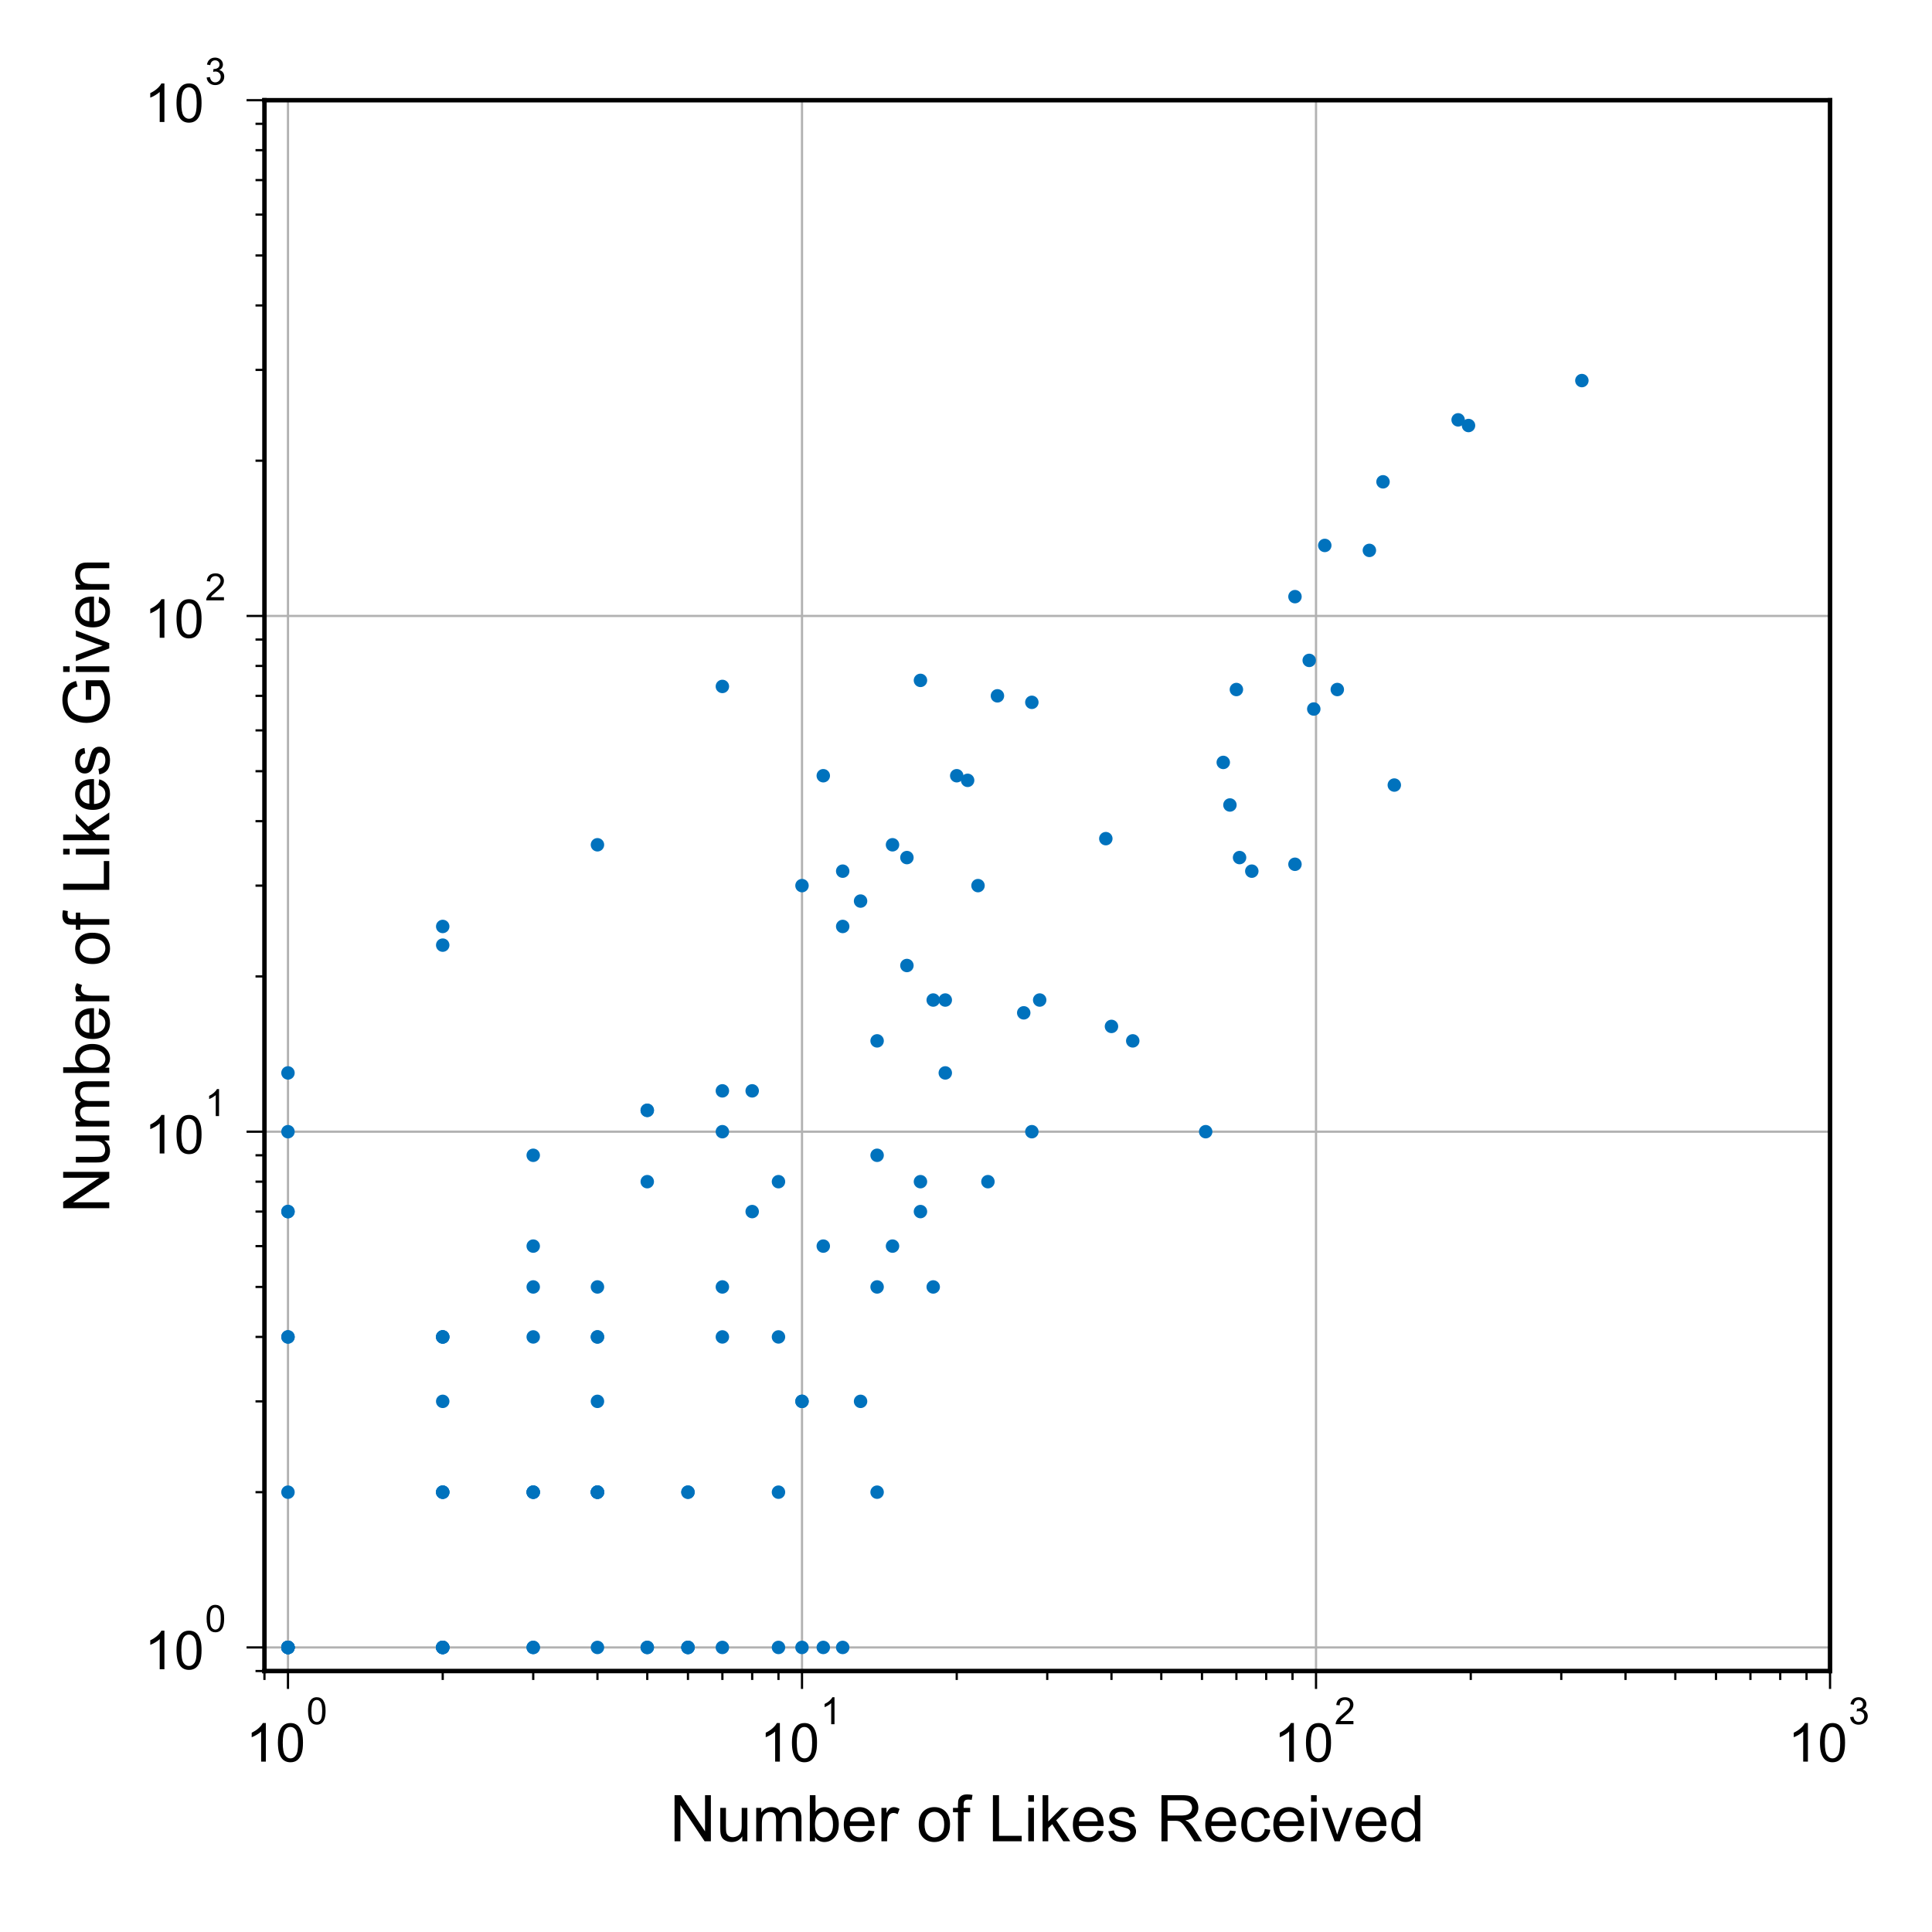 <svg xmlns="http://www.w3.org/2000/svg" xmlns:xlink="http://www.w3.org/1999/xlink" height="576" viewBox="0 0 432 432" width="576" stroke-linecap="butt" stroke-linejoin="round" xmlns:v="https://vecta.io/nano"><style><![CDATA[.B{stroke-linecap:butt}.C{stroke-linejoin:round}.D{stroke-width:.5}.E{stroke:#000}.F{clip-path:url(#b)}.G{stroke-linecap:square}.H{fill:none}.I{stroke:#b2b2b2}]]></style><g fill="#fff"><path d="M0 432h432V0H0z"/><path d="M59.133 373.647h350.07V22.407H59.133z"/></g><path d="M64.393 373.647V22.407" class="D F G H I"/><defs><path d="M0 0v4" id="A" class="B C D E"/></defs><use x="64.393" xlink:href="#A" y="373.647" class="D E"/><defs><path d="M37.25 0h-8.781v56q-3.172-3.016-8.328-6.047-5.156-3.031-9.25-4.547v8.5q7.375 3.469 12.891 8.391 5.516 4.938 7.813 9.578h5.656z" id="B" class="B C"/><path d="M4.156 35.297q0 12.703 2.609 20.438 2.609 7.75 7.75 11.938 5.156 4.203 12.969 4.203 5.766 0 10.109-2.328 4.344-2.312 7.172-6.687 2.844-4.359 4.453-10.641 1.609-6.266 1.609-16.922 0-12.594-2.594-20.328Q45.656 7.234 40.5 3q-5.141-4.219-13.016-4.219-10.344 0-16.25 7.422-7.078 8.938-7.078 29.094zm9.031 0q0-17.625 4.125-23.469Q21.438 6 27.484 6q6.063 0 10.188 5.859 4.125 5.859 4.125 23.438 0 17.688-4.125 23.484-4.125 5.813-10.281 5.813-6.047 0-9.672-5.125-4.531-6.531-4.531-24.172z" id="C" class="B C"/></defs><g transform="matrix(.12 0 0 -.12 54.973 394.022)"><use xlink:href="#B" y=".994"/><use xlink:href="#C" x="55.615" y=".994"/><use transform="matrix(.7 0 0 .7 112.973 70.688)" xlink:href="#C"/></g><g class="D"><path d="M179.33 373.647V22.407" class="F G H I"/><use x="179.33" xlink:href="#A" y="373.647" class="E"/></g><g transform="matrix(.12 0 0 -.12 169.91 394.022)"><use xlink:href="#B" y=".994"/><use xlink:href="#C" x="55.615" y=".994"/><use transform="matrix(.7 0 0 .7 112.973 70.688)" xlink:href="#B"/></g><g class="D"><path d="M294.266 373.647V22.407" class="F G H I"/><use x="294.266" xlink:href="#A" y="373.647" class="E"/></g><defs><path d="M50.344 8.453V0H3.031q-.094 3.172 1.016 6.109 1.813 4.828 5.781 9.516 3.984 4.688 11.516 10.844 11.672 9.563 15.766 15.156 4.109 5.594 4.109 10.578 0 5.219-3.75 8.797-3.734 3.594-9.734 3.594-6.344 0-10.156-3.812-3.812-3.797-3.859-10.531l-9.031.922q.922 10.109 6.969 15.406 6.063 5.297 16.281 5.297 10.297 0 16.297-5.719Q50.25 60.453 50.25 52q0-4.297-1.766-8.453-1.75-4.141-5.828-8.734-4.078-4.594-13.547-12.594-7.922-6.641-10.172-9.016-2.234-2.359-3.703-4.75z" id="D" class="B C"/></defs><g transform="matrix(.12 0 0 -.12 284.846 394.022)"><use xlink:href="#B" y=".994"/><use xlink:href="#C" x="55.615" y=".994"/><use transform="matrix(.7 0 0 .7 112.973 70.688)" xlink:href="#D"/></g><g class="D"><path d="M409.203 373.647V22.407" class="F G H I"/><use x="409.203" xlink:href="#A" y="373.647" class="E"/></g><defs><path d="M4.203 18.891l8.781 1.172q1.516-7.469 5.156-10.766Q21.781 6 27 6q6.203 0 10.469 4.297 4.281 4.297 4.281 10.656 0 6.047-3.953 9.969-3.953 3.938-10.062 3.938-2.484 0-6.203-.969l.984 7.719q.875-.109 1.406-.109 5.625 0 10.109 2.922 4.5 2.938 4.5 9.047 0 4.828-3.281 8-3.266 3.188-8.437 3.188-5.125 0-8.547-3.234-3.422-3.219-4.391-9.656l-8.797 1.563q1.609 8.828 7.313 13.688 5.719 4.859 14.219 4.859 5.859 0 10.781-2.516 4.938-2.516 7.547-6.859 2.625-4.344 2.625-9.234 0-4.625-2.5-8.437-2.484-3.812-7.359-6.062 6.344-1.453 9.859-6.078 3.516-4.609 3.516-11.547 0-9.375-6.844-15.891-6.828-6.516-17.281-6.516-9.422 0-15.656 5.609-6.219 5.625-7.094 14.547z" id="E" class="B C"/></defs><g transform="matrix(.12 0 0 -.12 399.783 394.022)"><use xlink:href="#B" y=".994"/><use xlink:href="#C" x="55.615" y=".994"/><use transform="matrix(.7 0 0 .7 112.973 70.688)" xlink:href="#E"/></g><defs><path d="M0 0v2" id="F" class="B C D E"/></defs><g class="D E"><use x="59.133" xlink:href="#F" y="373.647"/><use x="98.992" xlink:href="#F" y="373.647"/><use x="119.231" xlink:href="#F" y="373.647"/><use x="133.592" xlink:href="#F" y="373.647"/><use x="144.73" xlink:href="#F" y="373.647"/><use x="153.831" xlink:href="#F" y="373.647"/><use x="161.526" xlink:href="#F" y="373.647"/><use x="168.191" xlink:href="#F" y="373.647"/><use x="174.07" xlink:href="#F" y="373.647"/><use x="213.929" xlink:href="#F" y="373.647"/><use x="234.168" xlink:href="#F" y="373.647"/><use x="248.528" xlink:href="#F" y="373.647"/><use x="259.667" xlink:href="#F" y="373.647"/><use x="268.768" xlink:href="#F" y="373.647"/><use x="276.462" xlink:href="#F" y="373.647"/><use x="283.128" xlink:href="#F" y="373.647"/><use x="289.007" xlink:href="#F" y="373.647"/><use x="328.866" xlink:href="#F" y="373.647"/><use x="349.105" xlink:href="#F" y="373.647"/><use x="363.465" xlink:href="#F" y="373.647"/><use x="374.604" xlink:href="#F" y="373.647"/><use x="383.705" xlink:href="#F" y="373.647"/><use x="391.399" xlink:href="#F" y="373.647"/><use x="398.065" xlink:href="#F" y="373.647"/><use x="403.944" xlink:href="#F" y="373.647"/></g><defs><path d="M7.625 0v71.578h9.703l37.609-56.203v56.203h9.078V0h-9.719L16.703 56.25V0z" id="G" class="B C"/><path d="M40.578 0v7.625q-6.062-8.797-16.453-8.797-4.594 0-8.578 1.75Q11.578 2.344 9.641 5q-1.922 2.672-2.703 6.531-.547 2.578-.547 8.203v32.125h8.797V23.094q0-6.875.531-9.281.828-3.453 3.516-5.437 2.688-1.984 6.641-1.984 3.953 0 7.422 2.031 3.469 2.031 4.906 5.516 1.453 3.5 1.453 10.141v27.781h8.781V0z" id="H" class="B C"/><path d="M6.594 0v51.859h7.859v-7.281q2.438 3.813 6.484 6.125 4.063 2.328 9.234 2.328 5.766 0 9.453-2.391 3.688-2.391 5.203-6.687 6.156 9.078 16.016 9.078 7.719 0 11.859-4.281 4.156-4.266 4.156-13.156V0h-8.75v32.672q0 5.266-.859 7.578-.844 2.328-3.094 3.734-2.234 1.422-5.266 1.422-5.469 0-9.094-3.641-3.609-3.625-3.609-11.641V0h-8.781v33.688q0 5.859-2.156 8.781-2.141 2.938-7.031 2.938-3.703 0-6.859-1.953-3.141-1.953-4.562-5.719-1.422-3.75-1.422-10.828V0z" id="I" class="B C"/><path d="M14.703 0H6.547v71.578h8.781V46.047q5.578 6.984 14.219 6.984 4.781 0 9.047-1.937 4.281-1.922 7.031-5.422 2.766-3.484 4.328-8.422 1.563-4.922 1.563-10.547 0-13.328-6.594-20.609-6.594-7.266-15.812-7.266-9.187 0-14.406 7.672zm-.109 26.313q0-9.312 2.547-13.469 4.156-6.781 11.234-6.781 5.75 0 9.953 5 4.203 5 4.203 14.922 0 10.156-4.031 14.984-4.031 4.828-9.734 4.828-5.766 0-9.969-5-4.203-5-4.203-14.484z" id="J" class="B C"/><path d="M42.094 16.703l9.078-1.125q-2.141-7.953-7.953-12.359-5.812-4.391-14.844-4.391-11.375 0-18.047 7-6.672 7.016-6.672 19.656 0 13.094 6.734 20.313 6.75 7.234 17.484 7.234 10.406 0 17-7.078 6.594-7.078 6.594-19.922 0-.781-.047-2.344H12.75q.484-8.547 4.828-13.094 4.344-4.531 10.844-4.531 4.828 0 8.25 2.531 3.422 2.547 5.422 8.109zM13.234 30.906h28.953q-.578 6.547-3.312 9.813-4.203 5.078-10.891 5.078-6.062 0-10.187-4.047-4.125-4.047-4.562-10.844z" id="K" class="B C"/><path d="M6.5 0v51.859h7.906V44q3.031 5.516 5.594 7.266 2.563 1.766 5.641 1.766 4.438 0 9.031-2.828l-3.031-8.156q-3.219 1.906-6.437 1.906-2.891 0-5.187-1.734-2.297-1.734-3.266-4.812-1.469-4.687-1.469-10.25V0z" id="L" class="B C"/><path d="M3.328 25.922q0 14.406 8 21.344 6.688 5.766 16.313 5.766 10.688 0 17.469-7.016 6.797-7 6.797-19.359 0-10-3-15.75-3-5.734-8.75-8.906-5.734-3.172-12.516-3.172-10.891 0-17.609 6.984-6.703 6.984-6.703 20.109zm9.031 0q0-9.953 4.344-14.906 4.344-4.953 10.938-4.953 6.547 0 10.891 4.969 4.344 4.984 4.344 15.188 0 9.625-4.375 14.578-4.375 4.953-10.859 4.953-6.594 0-10.937-4.937-4.344-4.922-4.344-14.891z" id="M" class="B C"/><path d="M8.688 0v45.016H.922v6.844h7.766v5.516q0 5.219.938 7.766 1.266 3.422 4.453 5.531 3.203 2.125 8.969 2.125 3.719 0 8.203-.875l-1.312-7.656q-2.734.484-5.187.484-4 0-5.656-1.719-1.656-1.703-1.656-6.391v-4.781h10.109v-6.844H17.438V0z" id="N" class="B C"/><path d="M7.328 0v71.578h9.469V8.453h35.25V0z" id="O" class="B C"/><path d="M6.641 61.469v10.109h8.797V61.469zM6.641 0v51.859h8.797V0z" id="P" class="B C"/><path d="M6.641 0v71.578h8.797V30.766l20.797 21.094h11.375L27.781 32.625 49.609 0H38.766L21.625 26.516l-6.187-5.953V0z" id="Q" class="B C"/><path d="M3.078 15.484l8.688 1.359q.734-5.219 4.078-8 3.344-2.781 9.359-2.781 6.047 0 8.969 2.453 2.938 2.469 2.938 5.797 0 2.969-2.594 4.688-1.797 1.172-8.984 2.969-9.656 2.453-13.391 4.234-3.734 1.781-5.672 4.922-1.922 3.156-1.922 6.969 0 3.453 1.578 6.406 1.594 2.969 4.328 4.922 2.047 1.5 5.578 2.547 3.547 1.063 7.609 1.063 6.094 0 10.703-1.766 4.625-1.75 6.813-4.766 2.203-3 3.031-8.016l-8.594-1.172q-.578 4-3.391 6.234-2.812 2.25-7.937 2.25-6.047 0-8.641-2-2.594-2-2.594-4.687 0-1.703 1.078-3.078 1.078-1.406 3.375-2.344 1.313-.484 7.766-2.234 9.328-2.5 13-4.094 3.688-1.578 5.781-4.609 2.109-3.016 2.109-7.516 0-4.391-2.562-8.281-2.562-3.875-7.406-6-4.828-2.125-10.922-2.125-10.109 0-15.406 4.203-5.297 4.203-6.766 12.453z" id="R" class="B C"/><path d="M7.859 0v71.578h31.734q9.578 0 14.547-1.937 4.984-1.922 7.969-6.812 2.984-4.875 2.984-10.781 0-7.609-4.937-12.844-4.937-5.219-15.234-6.641 3.766-1.797 5.719-3.562 4.141-3.797 7.859-9.516L70.953 0H59.031l-9.469 14.891q-4.156 6.453-6.844 9.859-2.672 3.422-4.797 4.781-2.125 1.375-4.328 1.922-1.609.328-5.266.328h-11V0zm9.469 39.984h20.375q6.484 0 10.141 1.344 3.672 1.344 5.578 4.297 1.906 2.953 1.906 6.422 0 5.078-3.687 8.344-3.687 3.281-11.656 3.281H17.328z" id="S" class="B C"/><path d="M40.438 19l8.641-1.125q-1.422-8.937-7.266-14-5.828-5.047-14.328-5.047-10.641 0-17.109 6.953-6.469 6.969-6.469 19.953 0 8.391 2.781 14.688 2.781 6.313 8.469 9.453 5.688 3.156 12.391 3.156 8.438 0 13.813-4.281 5.375-4.266 6.891-12.125l-8.547-1.328q-1.219 5.234-4.328 7.859-3.094 2.641-7.5 2.641-6.641 0-10.797-4.766-4.141-4.75-4.141-15.047 0-10.453 4-15.187 4.016-4.734 10.453-4.734 5.172 0 8.641 3.172Q39.5 12.406 40.438 19z" id="T" class="B C"/><path d="M21 0L1.266 51.859h9.281l11.141-31.062Q23.484 15.766 25 10.359q1.172 4.094 3.266 9.859l11.531 31.641h9.031L29.203 0z" id="U" class="B C"/><path d="M40.234 0v6.547q-4.937-7.719-14.5-7.719-6.203 0-11.406 3.422-5.203 3.422-8.062 9.547-2.844 6.125-2.844 14.078 0 7.766 2.578 14.094 2.594 6.328 7.766 9.688 5.188 3.375 11.578 3.375 4.688 0 8.344-1.984 3.672-1.969 5.969-5.141v25.672h8.734V0zM12.453 25.875q0-9.953 4.188-14.891 4.203-4.922 9.922-4.922 5.766 0 9.781 4.703 4.031 4.719 4.031 14.375 0 10.656-4.109 15.625-4.094 4.984-10.094 4.984-5.859 0-9.797-4.781-3.922-4.781-3.922-15.094z" id="V" class="B C"/></defs><g transform="matrix(.144 0 0 -.144 149.735 411.714)"><use xlink:href="#G"/><use x="72.217" xlink:href="#H"/><use x="127.832" xlink:href="#I"/><use x="211.133" xlink:href="#J"/><use x="266.748" xlink:href="#K"/><use x="322.363" xlink:href="#L"/><use x="355.664" xlink:href="#Ag"/><use x="383.447" xlink:href="#M"/><use x="439.063" xlink:href="#N"/><use x="466.846" xlink:href="#Ag"/><use x="494.629" xlink:href="#O"/><use x="550.244" xlink:href="#P"/><use x="572.461" xlink:href="#Q"/><use x="622.461" xlink:href="#K"/><use x="678.076" xlink:href="#R"/><use x="728.076" xlink:href="#Ag"/><use x="755.859" xlink:href="#S"/><use x="828.076" xlink:href="#K"/><use x="883.691" xlink:href="#T"/><use x="933.691" xlink:href="#K"/><use x="989.307" xlink:href="#P"/><use x="1011.523" xlink:href="#U"/><use x="1061.523" xlink:href="#K"/><use x="1117.139" xlink:href="#V"/></g><path d="M59.133 368.37h350.07" class="D F G H I"/><defs><path d="M0 0h-4" id="W" class="B C D E"/></defs><use x="59.133" xlink:href="#W" y="368.37" class="D E"/><g transform="matrix(.12 0 0 -.12 32.293 373.365)"><use xlink:href="#B" y=".994"/><use xlink:href="#C" x="55.615" y=".994"/><use transform="matrix(.7 0 0 .7 112.973 70.688)" xlink:href="#C"/></g><g class="D"><path d="M59.133 253.049h350.07" class="F G H I"/><use x="59.133" xlink:href="#W" y="253.049" class="E"/></g><g transform="matrix(.12 0 0 -.12 32.293 258.044)"><use xlink:href="#B" y=".994"/><use xlink:href="#C" x="55.615" y=".994"/><use transform="matrix(.7 0 0 .7 112.973 70.688)" xlink:href="#B"/></g><g class="D"><path d="M59.133 137.728h350.07" class="F G H I"/><use x="59.133" xlink:href="#W" y="137.728" class="E"/></g><g transform="matrix(.12 0 0 -.12 32.293 142.723)"><use xlink:href="#B" y=".994"/><use xlink:href="#C" x="55.615" y=".994"/><use transform="matrix(.7 0 0 .7 112.973 70.688)" xlink:href="#D"/></g><g class="D"><path d="M59.133 22.407h350.07" class="F G H I"/><use x="59.133" xlink:href="#W" y="22.407" class="E"/></g><g transform="matrix(.12 0 0 -.12 32.293 27.402)"><use xlink:href="#B" y=".994"/><use xlink:href="#C" x="55.615" y=".994"/><use transform="matrix(.7 0 0 .7 112.973 70.688)" xlink:href="#E"/></g><defs><path d="M0 0h-2" id="X" class="B C D E"/></defs><g class="D E"><use x="59.133" xlink:href="#X" y="373.647"/><use x="59.133" xlink:href="#X" y="333.655"/><use x="59.133" xlink:href="#X" y="313.348"/><use x="59.133" xlink:href="#X" y="298.94"/><use x="59.133" xlink:href="#X" y="287.764"/><use x="59.133" xlink:href="#X" y="278.633"/><use x="59.133" xlink:href="#X" y="270.912"/><use x="59.133" xlink:href="#X" y="264.225"/><use x="59.133" xlink:href="#X" y="258.326"/><use x="59.133" xlink:href="#X" y="218.334"/><use x="59.133" xlink:href="#X" y="198.027"/><use x="59.133" xlink:href="#X" y="183.619"/><use x="59.133" xlink:href="#X" y="172.443"/><use x="59.133" xlink:href="#X" y="163.312"/><use x="59.133" xlink:href="#X" y="155.591"/><use x="59.133" xlink:href="#X" y="148.904"/><use x="59.133" xlink:href="#X" y="143.005"/><use x="59.133" xlink:href="#X" y="103.013"/><use x="59.133" xlink:href="#X" y="82.706"/><use x="59.133" xlink:href="#X" y="68.298"/><use x="59.133" xlink:href="#X" y="57.122"/><use x="59.133" xlink:href="#X" y="47.99"/><use x="59.133" xlink:href="#X" y="40.27"/><use x="59.133" xlink:href="#X" y="33.582"/><use x="59.133" xlink:href="#X" y="27.683"/></g><defs><path d="M41.219 28.078v8.391l30.313.063V9.969q-6.984-5.578-14.406-8.391-7.422-2.797-15.234-2.797-10.547 0-19.172 4.516-8.609 4.516-13 13.063-4.391 8.547-4.391 19.094 0 10.453 4.359 19.5 4.375 9.063 12.578 13.453 8.203 4.391 18.891 4.391 7.766 0 14.031-2.516 6.281-2.5 9.844-7 3.578-4.484 5.422-11.719l-8.531-2.344q-1.625 5.469-4.016 8.594-2.391 3.125-6.844 5-4.437 1.891-9.844 1.891-6.5 0-11.234-1.984-4.734-1.969-7.641-5.203-2.906-3.219-4.516-7.078-2.734-6.641-2.734-14.406 0-9.562 3.297-16.016 3.297-6.437 9.594-9.562 6.297-3.125 13.375-3.125 6.156 0 12.016 2.359 5.859 2.375 8.875 5.063v13.328z" id="Y" class="B C"/><path d="M6.594 0v51.859H14.5v-7.375q5.719 8.547 16.5 8.547 4.688 0 8.625-1.687 3.938-1.687 5.891-4.422 1.953-2.734 2.734-6.484.484-2.453.484-8.547V0h-8.797v31.547q0 5.375-1.031 8.031-1.016 2.656-3.625 4.234-2.609 1.594-6.125 1.594-5.625 0-9.703-3.562-4.078-3.562-4.078-13.516V0z" id="Z" class="B C"/></defs><g transform="matrix(0 -.144 -.144 0 24.431 271.253)"><use xlink:href="#G"/><use x="72.217" xlink:href="#H"/><use x="127.832" xlink:href="#I"/><use x="211.133" xlink:href="#J"/><use x="266.748" xlink:href="#K"/><use x="322.363" xlink:href="#L"/><use x="355.664" xlink:href="#Ag"/><use x="383.447" xlink:href="#M"/><use x="439.063" xlink:href="#N"/><use x="466.846" xlink:href="#Ag"/><use x="494.629" xlink:href="#O"/><use x="550.244" xlink:href="#P"/><use x="572.461" xlink:href="#Q"/><use x="622.461" xlink:href="#K"/><use x="678.076" xlink:href="#R"/><use x="728.076" xlink:href="#Ag"/><use x="755.859" xlink:href="#Y"/><use x="833.643" xlink:href="#P"/><use x="855.859" xlink:href="#U"/><use x="905.859" xlink:href="#K"/><use x="961.475" xlink:href="#Z"/></g><defs><path d="M0 1.5a1.5 1.5 0 0 0 1.061-.439A1.5 1.5 0 0 0 1.5 0a1.5 1.5 0 0 0-.439-1.061A1.5 1.5 0 0 0 0-1.5a1.5 1.5 0 0 0-1.061.439A1.5 1.5 0 0 0-1.5 0a1.5 1.5 0 0 0 .439 1.061A1.5 1.5 0 0 0 0 1.5z" id="a" class="B C"/></defs><g fill="#0072bd" class="F"><use x="328.364" xlink:href="#a" y="95.149"/><use x="213.929" xlink:href="#a" y="173.455"/><use x="196.125" xlink:href="#a" y="287.764"/><use x="289.559" xlink:href="#a" y="193.253"/><use x="279.906" xlink:href="#a" y="194.794"/><use x="293.765" xlink:href="#a" y="158.538"/><use x="161.526" xlink:href="#a" y="153.489"/><use x="119.231" xlink:href="#a" y="333.655"/><use x="216.364" xlink:href="#a" y="174.487"/><use x="64.393" xlink:href="#a" y="368.37"/><use x="232.476" xlink:href="#a" y="223.611"/><use x="205.817" xlink:href="#a" y="264.225"/><use x="161.526" xlink:href="#a" y="243.918"/><use x="174.07" xlink:href="#a" y="264.225"/><use x="119.231" xlink:href="#a" y="368.37"/><use x="64.393" xlink:href="#a" y="368.37"/><use x="119.231" xlink:href="#a" y="333.655"/><use x="133.592" xlink:href="#a" y="333.655"/><use x="208.67" xlink:href="#a" y="223.611"/><use x="353.711" xlink:href="#a" y="85.099"/><use x="133.592" xlink:href="#a" y="298.94"/><use x="98.992" xlink:href="#a" y="298.94"/><use x="144.73" xlink:href="#a" y="368.37"/><use x="161.526" xlink:href="#a" y="298.94"/><use x="188.43" xlink:href="#a" y="194.794"/><use x="179.33" xlink:href="#a" y="198.027"/><use x="199.569" xlink:href="#a" y="278.633"/><use x="196.125" xlink:href="#a" y="333.655"/><use x="144.73" xlink:href="#a" y="368.37"/><use x="218.687" xlink:href="#a" y="198.027"/><use x="98.992" xlink:href="#a" y="368.37"/><use x="188.43" xlink:href="#a" y="207.158"/><use x="192.426" xlink:href="#a" y="313.348"/><use x="196.125" xlink:href="#a" y="232.742"/><use x="247.265" xlink:href="#a" y="187.523"/><use x="98.992" xlink:href="#a" y="368.37"/><use x="228.909" xlink:href="#a" y="226.473"/><use x="133.592" xlink:href="#a" y="313.348"/><use x="205.817" xlink:href="#a" y="152.136"/><use x="119.231" xlink:href="#a" y="368.37"/><use x="161.526" xlink:href="#a" y="368.37"/><use x="133.592" xlink:href="#a" y="368.37"/><use x="64.393" xlink:href="#a" y="270.912"/><use x="220.905" xlink:href="#a" y="264.225"/><use x="309.247" xlink:href="#a" y="107.736"/><use x="133.592" xlink:href="#a" y="287.764"/><use x="205.817" xlink:href="#a" y="270.912"/><use x="119.231" xlink:href="#a" y="287.764"/><use x="292.746" xlink:href="#a" y="147.667"/><use x="153.831" xlink:href="#a" y="368.37"/><use x="98.992" xlink:href="#a" y="368.37"/><use x="230.724" xlink:href="#a" y="157.043"/><use x="133.592" xlink:href="#a" y="333.655"/><use x="326.042" xlink:href="#a" y="93.881"/><use x="299.024" xlink:href="#a" y="154.18"/><use x="273.525" xlink:href="#a" y="170.479"/><use x="277.171" xlink:href="#a" y="191.758"/><use x="192.426" xlink:href="#a" y="201.482"/><use x="202.79" xlink:href="#a" y="191.758"/><use x="223.03" xlink:href="#a" y="155.591"/><use x="119.231" xlink:href="#a" y="298.94"/><use x="144.73" xlink:href="#a" y="248.275"/><use x="153.831" xlink:href="#a" y="333.655"/><use x="253.286" xlink:href="#a" y="232.742"/><use x="179.33" xlink:href="#a" y="313.348"/><use x="98.992" xlink:href="#a" y="211.334"/><use x="119.231" xlink:href="#a" y="278.633"/><use x="230.724" xlink:href="#a" y="253.049"/><use x="98.992" xlink:href="#a" y="333.655"/><use x="311.77" xlink:href="#a" y="175.542"/><use x="306.197" xlink:href="#a" y="123.07"/><use x="179.33" xlink:href="#a" y="368.37"/><use x="276.462" xlink:href="#a" y="154.18"/><use x="153.831" xlink:href="#a" y="368.37"/><use x="275.016" xlink:href="#a" y="179.997"/><use x="174.07" xlink:href="#a" y="298.94"/><use x="168.191" xlink:href="#a" y="243.918"/><use x="208.67" xlink:href="#a" y="287.764"/><use x="211.369" xlink:href="#a" y="239.909"/><use x="269.593" xlink:href="#a" y="253.049"/><use x="153.831" xlink:href="#a" y="333.655"/><use x="296.224" xlink:href="#a" y="121.961"/><use x="211.369" xlink:href="#a" y="223.611"/><use x="184.087" xlink:href="#a" y="368.37"/><use x="98.992" xlink:href="#a" y="368.37"/><use x="188.43" xlink:href="#a" y="368.37"/><use x="289.559" xlink:href="#a" y="133.412"/><use x="184.087" xlink:href="#a" y="278.633"/><use x="199.569" xlink:href="#a" y="188.895"/><use x="153.831" xlink:href="#a" y="368.37"/><use x="174.07" xlink:href="#a" y="333.655"/><use x="64.393" xlink:href="#a" y="368.37"/><use x="133.592" xlink:href="#a" y="333.655"/><use x="168.191" xlink:href="#a" y="270.912"/><use x="64.393" xlink:href="#a" y="368.37"/><use x="184.087" xlink:href="#a" y="173.455"/><use x="174.07" xlink:href="#a" y="368.37"/><use x="98.992" xlink:href="#a" y="333.655"/><use x="133.592" xlink:href="#a" y="188.895"/><use x="248.528" xlink:href="#a" y="229.509"/><use x="64.393" xlink:href="#a" y="368.37"/><use x="64.393" xlink:href="#a" y="298.94"/><use x="64.393" xlink:href="#a" y="270.912"/><use x="133.592" xlink:href="#a" y="298.94"/><use x="98.992" xlink:href="#a" y="333.655"/><use x="64.393" xlink:href="#a" y="239.909"/><use x="144.73" xlink:href="#a" y="264.225"/><use x="161.526" xlink:href="#a" y="287.764"/><use x="98.992" xlink:href="#a" y="298.94"/><use x="64.393" xlink:href="#a" y="368.37"/><use x="202.79" xlink:href="#a" y="215.89"/><use x="144.73" xlink:href="#a" y="248.275"/><use x="98.992" xlink:href="#a" y="368.37"/><use x="64.393" xlink:href="#a" y="368.37"/><use x="64.393" xlink:href="#a" y="333.655"/><use x="64.393" xlink:href="#a" y="298.94"/><use x="161.526" xlink:href="#a" y="253.049"/><use x="98.992" xlink:href="#a" y="298.94"/><use x="98.992" xlink:href="#a" y="313.348"/><use x="119.231" xlink:href="#a" y="258.326"/><use x="64.393" xlink:href="#a" y="253.049"/><use x="119.231" xlink:href="#a" y="333.655"/><use x="133.592" xlink:href="#a" y="333.655"/><use x="196.125" xlink:href="#a" y="258.326"/><use x="179.33" xlink:href="#a" y="313.348"/><use x="98.992" xlink:href="#a" y="207.158"/></g><g stroke-linejoin="miter" class="E G H"><path d="M59.133 373.647V22.407m350.07 351.24V22.407"/><path d="M59.133 373.647h350.07M59.133 22.407h350.07"/></g><defs><clipPath id="b"><path d="M59.133 22.407h350.07v351.24H59.133z" class="B C"/></clipPath></defs></svg>